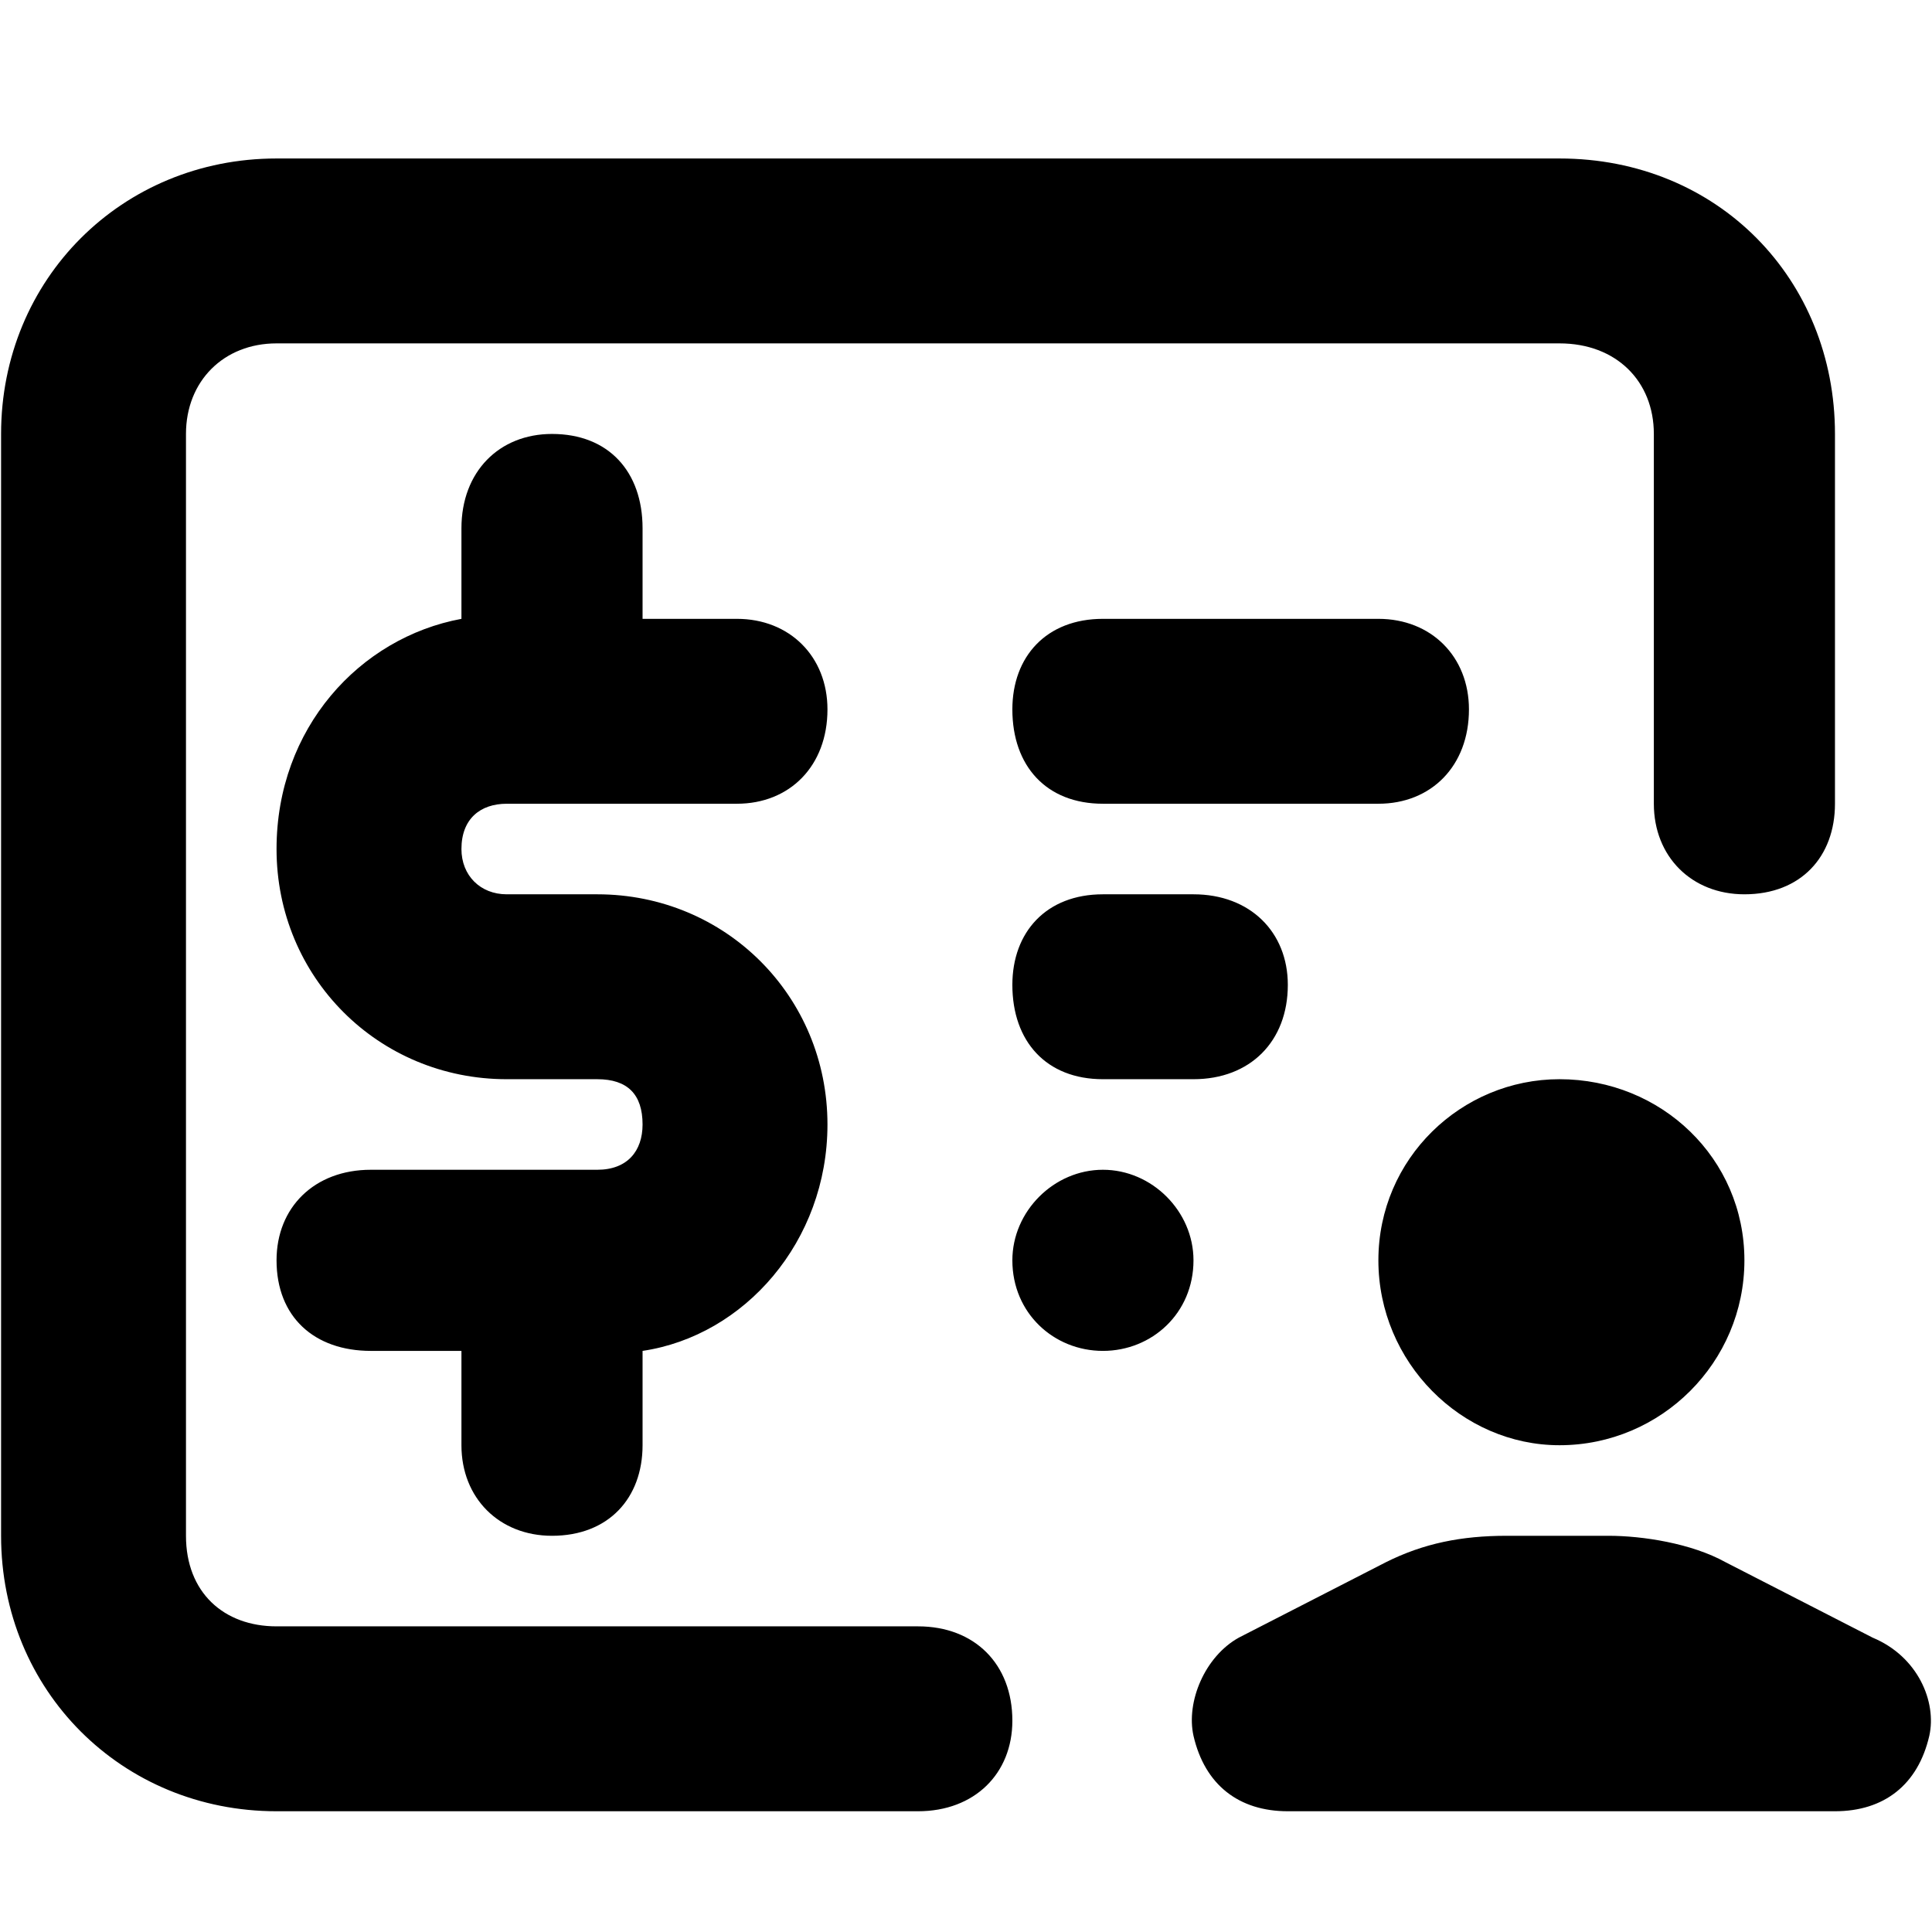 <svg xmlns="http://www.w3.org/2000/svg" viewBox="0 0 512 512">
	<path d="M134.286 213c-7 0-12 4-12 12 0 7 5 12 12 12h24c34 0 61 27 61 61 0 31-22 56-49 60v25c0 14-9 24-24 24-14 0-24-10-24-24v-25h-24c-15 0-25-9-25-24 0-14 10-24 25-24h60c8 0 12-5 12-12 0-8-4-12-12-12h-24c-34 0-61-27-61-61 0-32 22-56 49-61v-24c0-15 10-25 24-25 15 0 24 10 24 25v24h25c14 0 24 10 24 24 0 15-10 25-24 25h-61zm255-25c0 15-10 25-24 25h-73c-15 0-24-10-24-25 0-14 9-24 24-24h73c14 0 24 10 24 24zm-48 73c0 15-10 25-25 25h-24c-15 0-24-10-24-25 0-14 9-24 24-24h24c15 0 25 10 25 24zm-49 49c13 0 24 11 24 24 0 14-11 24-24 24s-24-10-24-24c0-13 11-24 24-24zm-49 121c15 0 25 10 25 25 0 14-10 24-25 24h-170c-41 0-73-32-73-73V115c0-41 32-73 73-73h340c42 0 73 32 73 73v98c0 14-9 24-24 24-14 0-24-10-24-24v-98c0-14-10-24-25-24h-340c-14 0-24 10-24 24v292c0 15 10 24 24 24h170zm253 3c12 5 17 17 15 26-3 13-12 20-25 20h-145c-13 0-22-7-25-20-2-9 3-21 12-26l39-20c10-5 20-7 32-7h27c9 0 22 2 31 7zm-83-148c27 0 49 21 49 48s-22 49-49 49c-26 0-48-22-48-49s22-48 48-48z"/>
</svg>